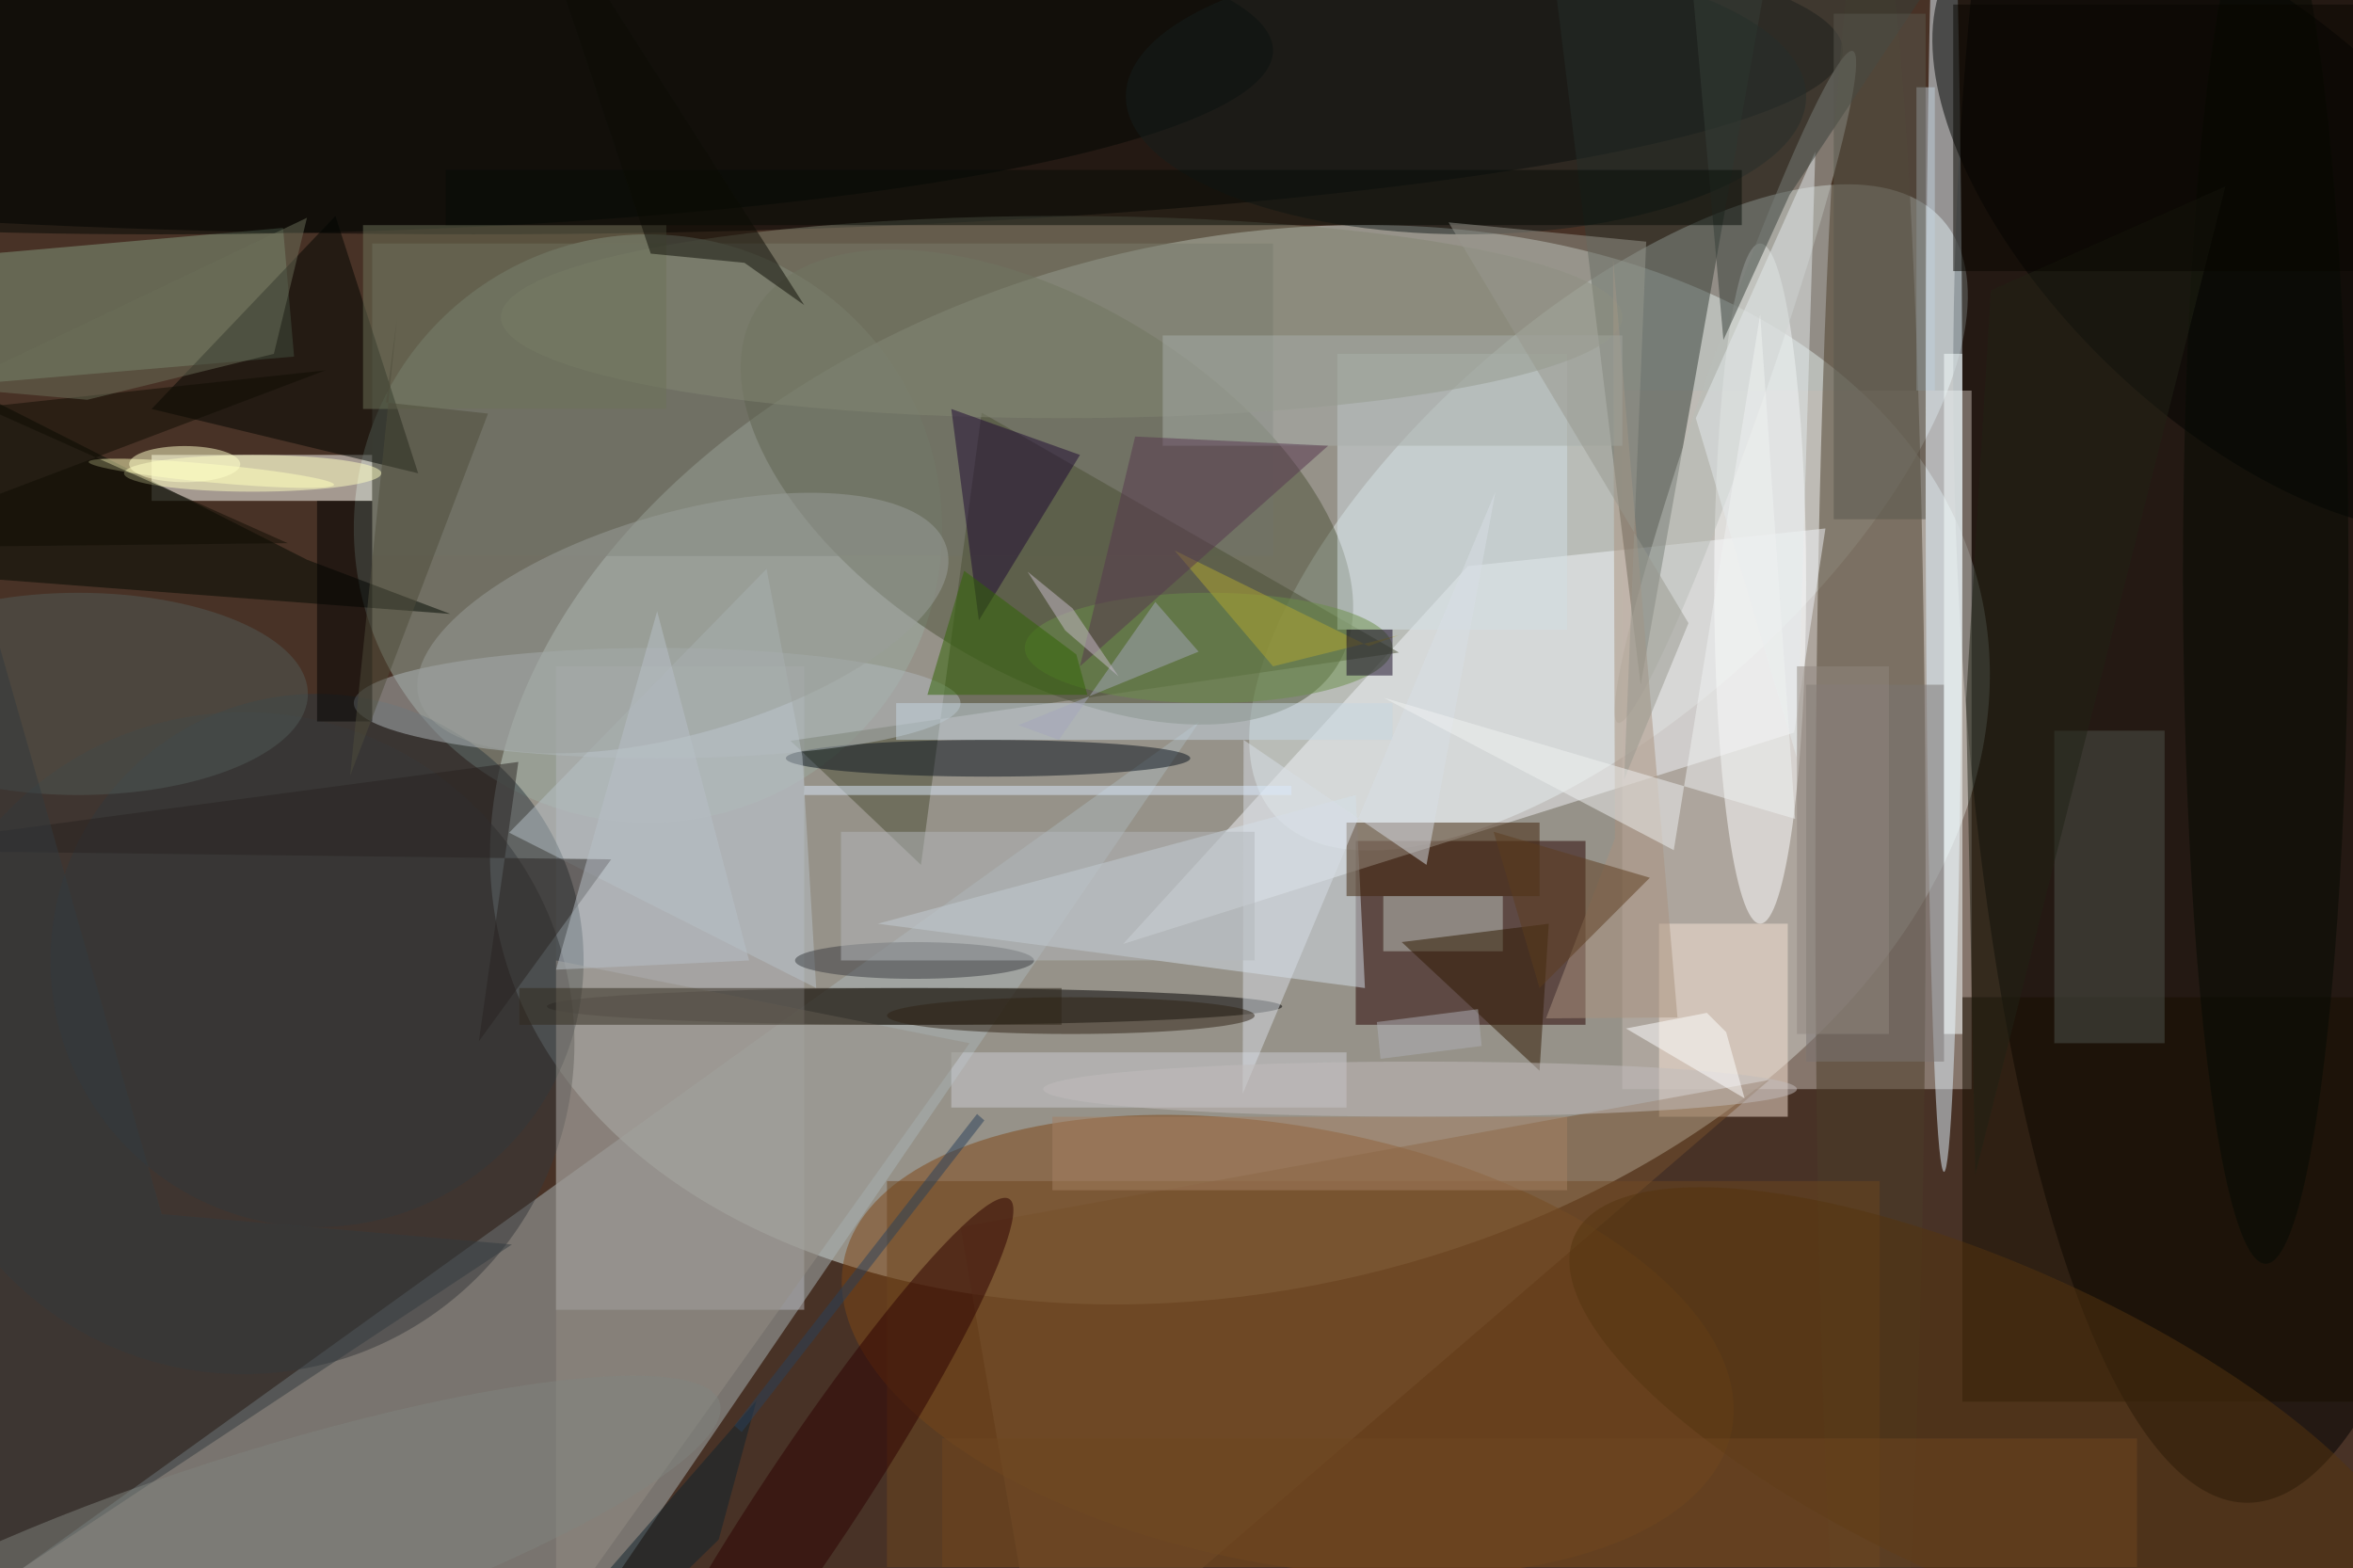<svg xmlns="http://www.w3.org/2000/svg" viewBox="0 0 1400 933"><defs/><filter id="a"><feGaussianBlur stdDeviation="12"/></filter><rect width="100%" height="100%" fill="#483226"/><g filter="url(#a)"><g fill-opacity=".5" transform="translate(2.7 2.7) scale(5.469)"><circle r="1" fill="#e4f2ed" transform="matrix(-80.531 18.964 -13.087 -55.575 134.4 82.7)"/><path fill="#abb7b8" d="M-9 178L130 78 57 185z"/><circle r="1" fill="#dce8e7" transform="matrix(-14.471 -16.212 36.313 -32.414 174.5 55.8)"/><circle cx="70" cy="57" r="32" fill="#9bada0"/><circle r="1" fill="#7f4714" transform="matrix(-48.32 -9.137 4.421 -23.382 139.6 145.9)"/><ellipse cx="244" cy="41" rx="32" ry="122"/><ellipse cx="51" cy="5" rx="149" ry="20"/><circle r="1" fill="#4f553b" transform="matrix(-10.477 17.096 -31.619 -19.376 113.4 52.5)"/><path fill="#c5bbb2" d="M176 42h38v76h-38z"/><path fill="#270300" d="M147 91h25v20h-25z"/><ellipse cx="203" cy="96" fill="#4a3d28" rx="6" ry="108"/><ellipse cx="99" cy="109" rx="40" ry="2"/><path fill="#fffffb" d="M16 49h24v5H16z"/><path fill="#f2f4f9" d="M194.7 79.2l3.4-22.2-38.9 4.1-37.5 41.1z"/><path fill="#353c34" d="M167-16l11 90 16-90z"/><path fill="#b5b6bc" d="M60 72h27v70H60z"/><circle cx="34" cy="104" r="29" fill="#2d383e"/><path fill="#6c461f" d="M96 128h108v42H96z"/><ellipse cx="211" cy="50" fill="#e2f5ff" rx="2" ry="77"/><path fill="#717266" d="M40 26h98v34H40z"/><path fill="#849c81" d="M-9.5 27.8l39.8-3.5 1.2 14-39.8 3.4z"/><ellipse cx="191" cy="63" fill="#fff" rx="5" ry="37"/><circle r="1" fill="#000300" transform="matrix(15.021 -15.664 31.023 29.75 244.2 23.8)"/><path fill="#4b4e34" d="M85.5 80.1l66.2-9.6-45.4-26.1-6.6 49.2z"/><path fill="#d5e0ea" d="M148 107l-1-21-52 14z"/><ellipse cx="17" cy="5" fill="#000602" rx="121" ry="20"/><path fill="#f8e4d4" d="M180 100h14v21h-14z"/><ellipse cx="107" cy="82" fill="#0b141f" rx="22" ry="2"/><circle r="1" fill="#babfb9" transform="matrix(-12.77 36.543 -3.108 -1.086 188.3 41.6)"/><path fill="#010900" d="M32.9 60.4L-16 35.6v25.8l64.5 4.9z"/><path fill="#000500" d="M16 44l29 7-9-28z"/><circle cx="26" cy="113" r="36" fill="#37393a"/><ellipse cx="71" cy="76" fill="#b0b8bd" rx="33" ry="6"/><path fill="#d3dee5" d="M145 38h25v30h-25z"/><ellipse cx="115" cy="34" fill="#838673" rx="61" ry="11"/><path fill="#160e00" d="M213 108h43v44h-43z"/><ellipse cx="27" cy="51" fill="#ffffc3" rx="14" ry="2"/><path fill="#4e544c" d="M223 79h12v34h-12z"/><path fill="#76502d" d="M113 185l-9-52 88-16z"/><path fill="#40240a" d="M146 89h21v8h-21z"/><circle r="1" fill="#2d0000" transform="matrix(-4.395 -2.915 21.92 -33.048 87.4 163)"/><ellipse cx="159" cy="10" fill="#141f1c" rx="37" ry="15"/><path fill="#cccfd4" d="M103 114h43v6h-43z"/><path fill="#948e84" d="M60 176v-72l45 9z"/><ellipse cx="131" cy="70" fill="#6b8e49" rx="20" ry="6"/><path fill="#1f0832" d="M117 49l-11 18-3-23z"/><path fill="#c0d0dd" d="M208 9h2v33h-2z"/><circle r="1" fill="#54340f" transform="matrix(7.094 -15.73 45.716 20.617 216.5 154.6)"/><path d="M34 54h6v24h-6z"/><path fill="#bdc4bc" d="M150 97h13v6h-13z"/><path fill="#30281c" d="M56 107h59v4H56z"/><path fill="#2f1900" d="M152 102l16-2-1 16z"/><ellipse cx="8" cy="75" fill="#515a57" rx="25" ry="11"/><path fill="#b9c2c9" d="M82.9 61.4l3.9 20.4 1.5 25.2-33.4-16.9z"/><path fill="#c6d6e3" d="M97 76h54v4H97z"/><path fill="#7b7572" d="M196 74h15v41h-15z"/><ellipse cx="99" cy="104" fill="#3b3c41" rx="13" ry="2"/><path fill="#ab937e" d="M182 110.2l-14.3.1 7.5-19.6-.2-63z"/><circle r="1" fill="#ffffbd" transform="matrix(.093 -.996 13.349 1.245 22.5 51)"/><circle r="1" fill="#9b9e9a" transform="rotate(164.1 32.2 38.8) scale(29.848 12.04)"/><path fill="#e5ebed" d="M197 16l-13 29 11 37z"/><path fill="#d9dfe7" d="M134.7 118.5L162.2 53l-7.5 40.6L134.8 80z"/><path fill="#f8ffff" d="M211 38h2v74h-2z"/><path fill="#6d7358" d="M39 24h33v20H39z"/><ellipse cx="154" cy="118" fill="#c3bcbc" rx="41" ry="3"/><path fill="#282320" d="M66 93l-82-1 71.9-9.6-4.3 30.4z"/><ellipse cx="246" cy="62" fill="#050b03" rx="9" ry="75"/><path fill="#306403" d="M117.8 75.1l-1.2-4.4-12.2-9.1-4 13.5z"/><path fill="#a9aeaa" d="M126 36h50v12h-50z"/><path fill="#b4b9bc" d="M91 90h45v14H91z"/><ellipse cx="116" cy="110" fill="#2f2215" rx="20" ry="2"/><path fill="#373f38" d="M182.4-16h36.3l-24.5 36.7-7.2 15.8z"/><path fill="#b3a631" d="M148.4 69.8l-21.1-10.4L138 72l13.7-3.4z"/><path fill="#333b3e" d="M17.1 131.6L-16 15.7V182l71.2-47.1z"/><path fill="#060c07" d="M48 18h141v6H48z"/><path fill="#0c0c04" d="M80.5 28.1l-10.2-1L55.9-16 87 32.7z"/><path fill="#58574c" d="M199 1h10v55h-10z"/><path fill="#dbebfc" d="M87 85h53v1H87z"/><path fill="#0e0d02" d="M30.8 58.6l-46.8.5 50.9-19.3-37.2 4z"/><circle r="1" fill="#ffffca" transform="matrix(.002 -1.966 6.042 .007 19.6 50)"/><path fill="#a5a6bb" d="M114.7 80l-4.4-1.6 19.6-8-4.7-5.4z"/><path fill="#212214" d="M216.1 31.1l-2.7 44.6 1 51.6 27.2-107.5z"/><path fill="#5d3d1f" d="M179 95l-12 12-5-17z"/><path fill="#98988e" d="M178.6 25.8l-21.5-2.1 26.1 43.6-7 17z"/><path fill="#6a6e58" d="M29.3 38L9 43l-14.9-1.3 38.8-18.5z"/><path fill="#57374f" d="M144 48l-21-1-6 25z"/><path fill="#fff" d="M187.3 111.8l2 7.2-12.9-7.6 8.8-1.7z"/><path fill="#a58062" d="M114 121h56v8h-56z"/><circle r="1" fill="#81847f" transform="rotate(-17.9 549.1 3.3) scale(54.885 10.789)"/><path fill="#f0f2f2" d="M194.8 88.6L191 33.7 181.6 92 150 75.4z"/><path fill="#91877e" d="M195 72h10v40h-10z"/><path fill="#110221" d="M146 68h5v5h-5z"/><path fill="#6f4620" d="M102 156h130v14H102z"/><path fill="#b9c1c8" d="M71 66l-11 39 21-1z"/><path fill="#4e4c3a" d="M41.5 43.3l1.2-9.2-5.1 49.8 15-39.4z"/><path fill="#aeb0b6" d="M149.3 110.7l11-1.4.4 4-11 1.4z"/><path fill="#c8bacb" d="M121.2 73.1l-5-7.4-4.9-4 4.1 6.4z"/><path fill="#0f232c" d="M81.8 151.9l-19.2 22 2 5.9L77.7 167z"/><path fill="#29415b" d="M105.8 120.7l.8.7-26.4 33.9-.8-.7z"/><path fill="#090700" d="M212 0h44v29h-44z"/></g></g></svg>